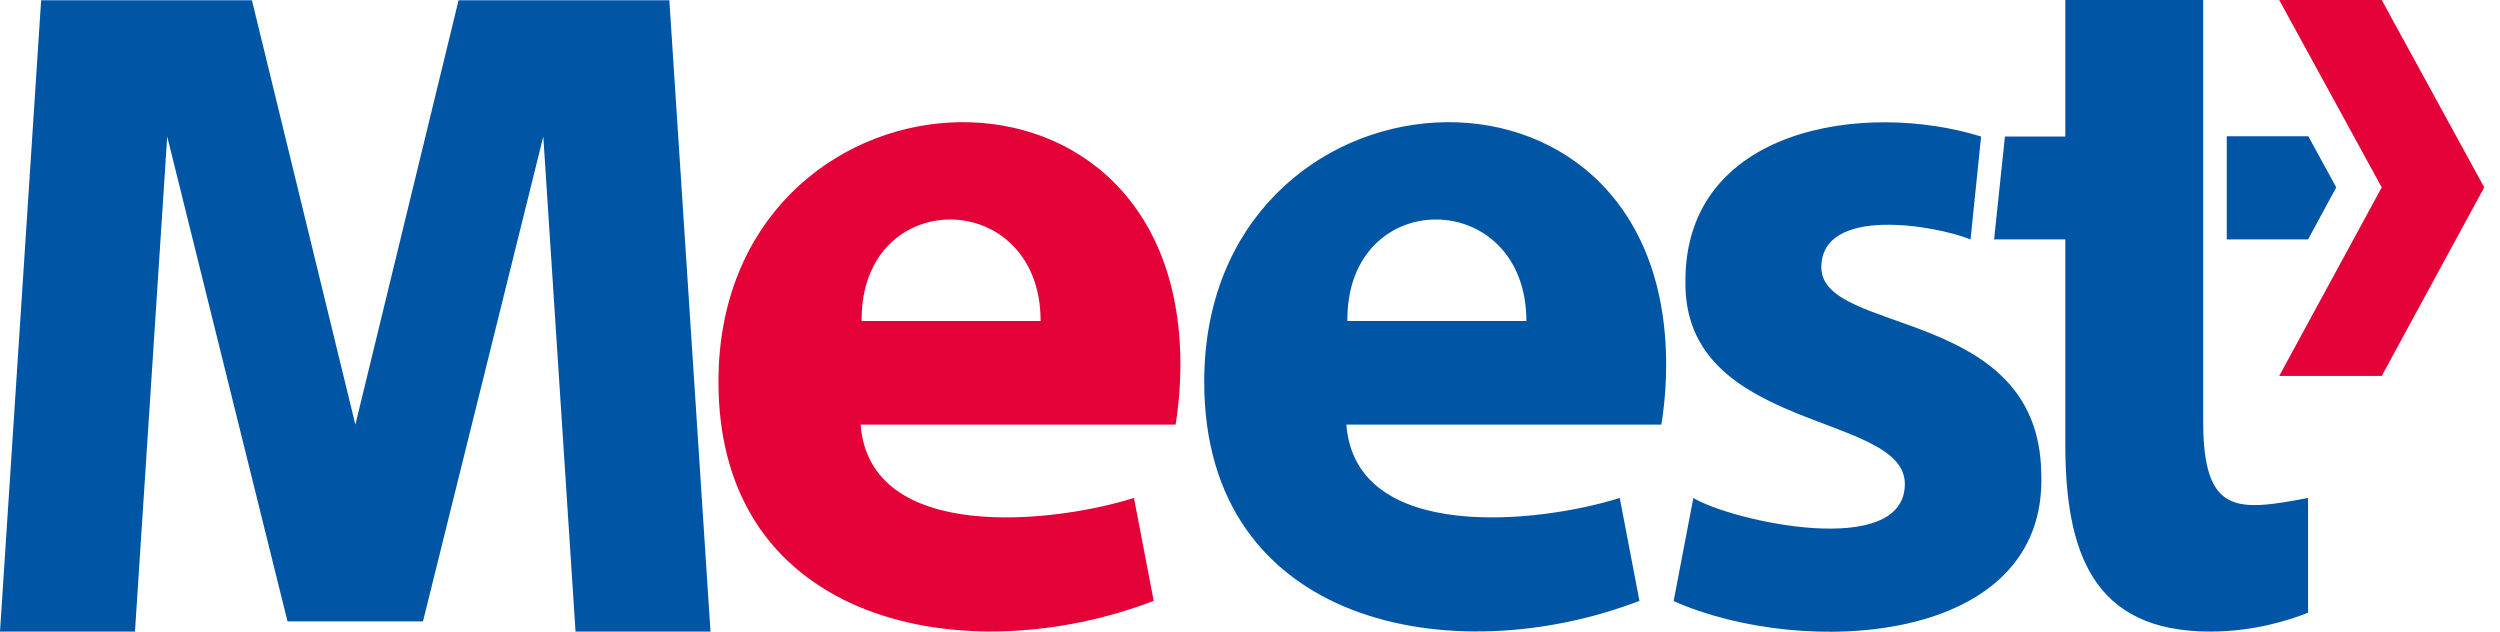 <svg width="95" height="24" viewBox="0 0 95 24" fill="none" xmlns="http://www.w3.org/2000/svg">
<g clip-path="url(#clip0_2216_988)">
<path d="M16.073 23.614L20.645 5.188L21.87 24H26.999L25.435 0.009H17.426L13.504 16.135L9.573 0.009H1.563L0 24H5.129L6.354 5.188L10.926 23.614H16.073ZM84.617 9.098H87.707L88.777 7.12L87.717 5.179H84.617V9.098ZM75.776 9.098H78.482V16.871C78.482 20.955 79.506 24 83.986 24C85.605 24 86.949 23.586 87.707 23.282V18.922C85.029 19.428 83.721 19.594 83.721 16.006V0H78.482V5.188H76.187L75.776 9.098ZM51.163 16.144C51.52 20.67 58.523 19.879 61.55 18.922L62.299 22.832C55.214 25.555 45.76 23.779 45.76 14.507C45.76 2.153 63.314 0.81 63.314 13.863C63.314 14.847 63.205 15.721 63.131 16.135H51.163V16.144ZM58.002 12.198C58.002 7.092 51.154 7.019 51.2 12.198H58.002ZM69.211 10.156C69.211 7.801 73.563 8.564 74.88 9.098L75.282 5.188C70.875 3.818 64.037 4.839 64.046 10.68C63.954 16.439 72.384 15.647 72.384 18.389C72.384 21.277 65.783 19.796 64.347 18.922L63.598 22.841C68.498 25.021 77.815 24.534 77.568 17.993C77.486 11.637 69.211 12.759 69.211 10.156Z" fill="#0056A4"/>
<path d="M32.704 16.144C33.061 20.67 40.064 19.879 43.09 18.922L43.84 22.832C36.755 25.555 27.301 23.779 27.301 14.507C27.301 2.153 44.855 0.809 44.855 13.863C44.855 14.847 44.745 15.721 44.672 16.135H32.704V16.144ZM39.543 12.198C39.543 7.092 32.695 7.019 32.741 12.198H39.543Z" fill="#E40137"/>
<path d="M90.505 0L94.4 7.12L90.505 14.286H86.61L90.505 7.12L86.61 0H90.505Z" fill="#E40137"/>
</g>
<defs>
<clipPath id="clip0_2216_988">
<rect width="94.4" height="24" fill="white"/>
</clipPath>
</defs>
</svg>
